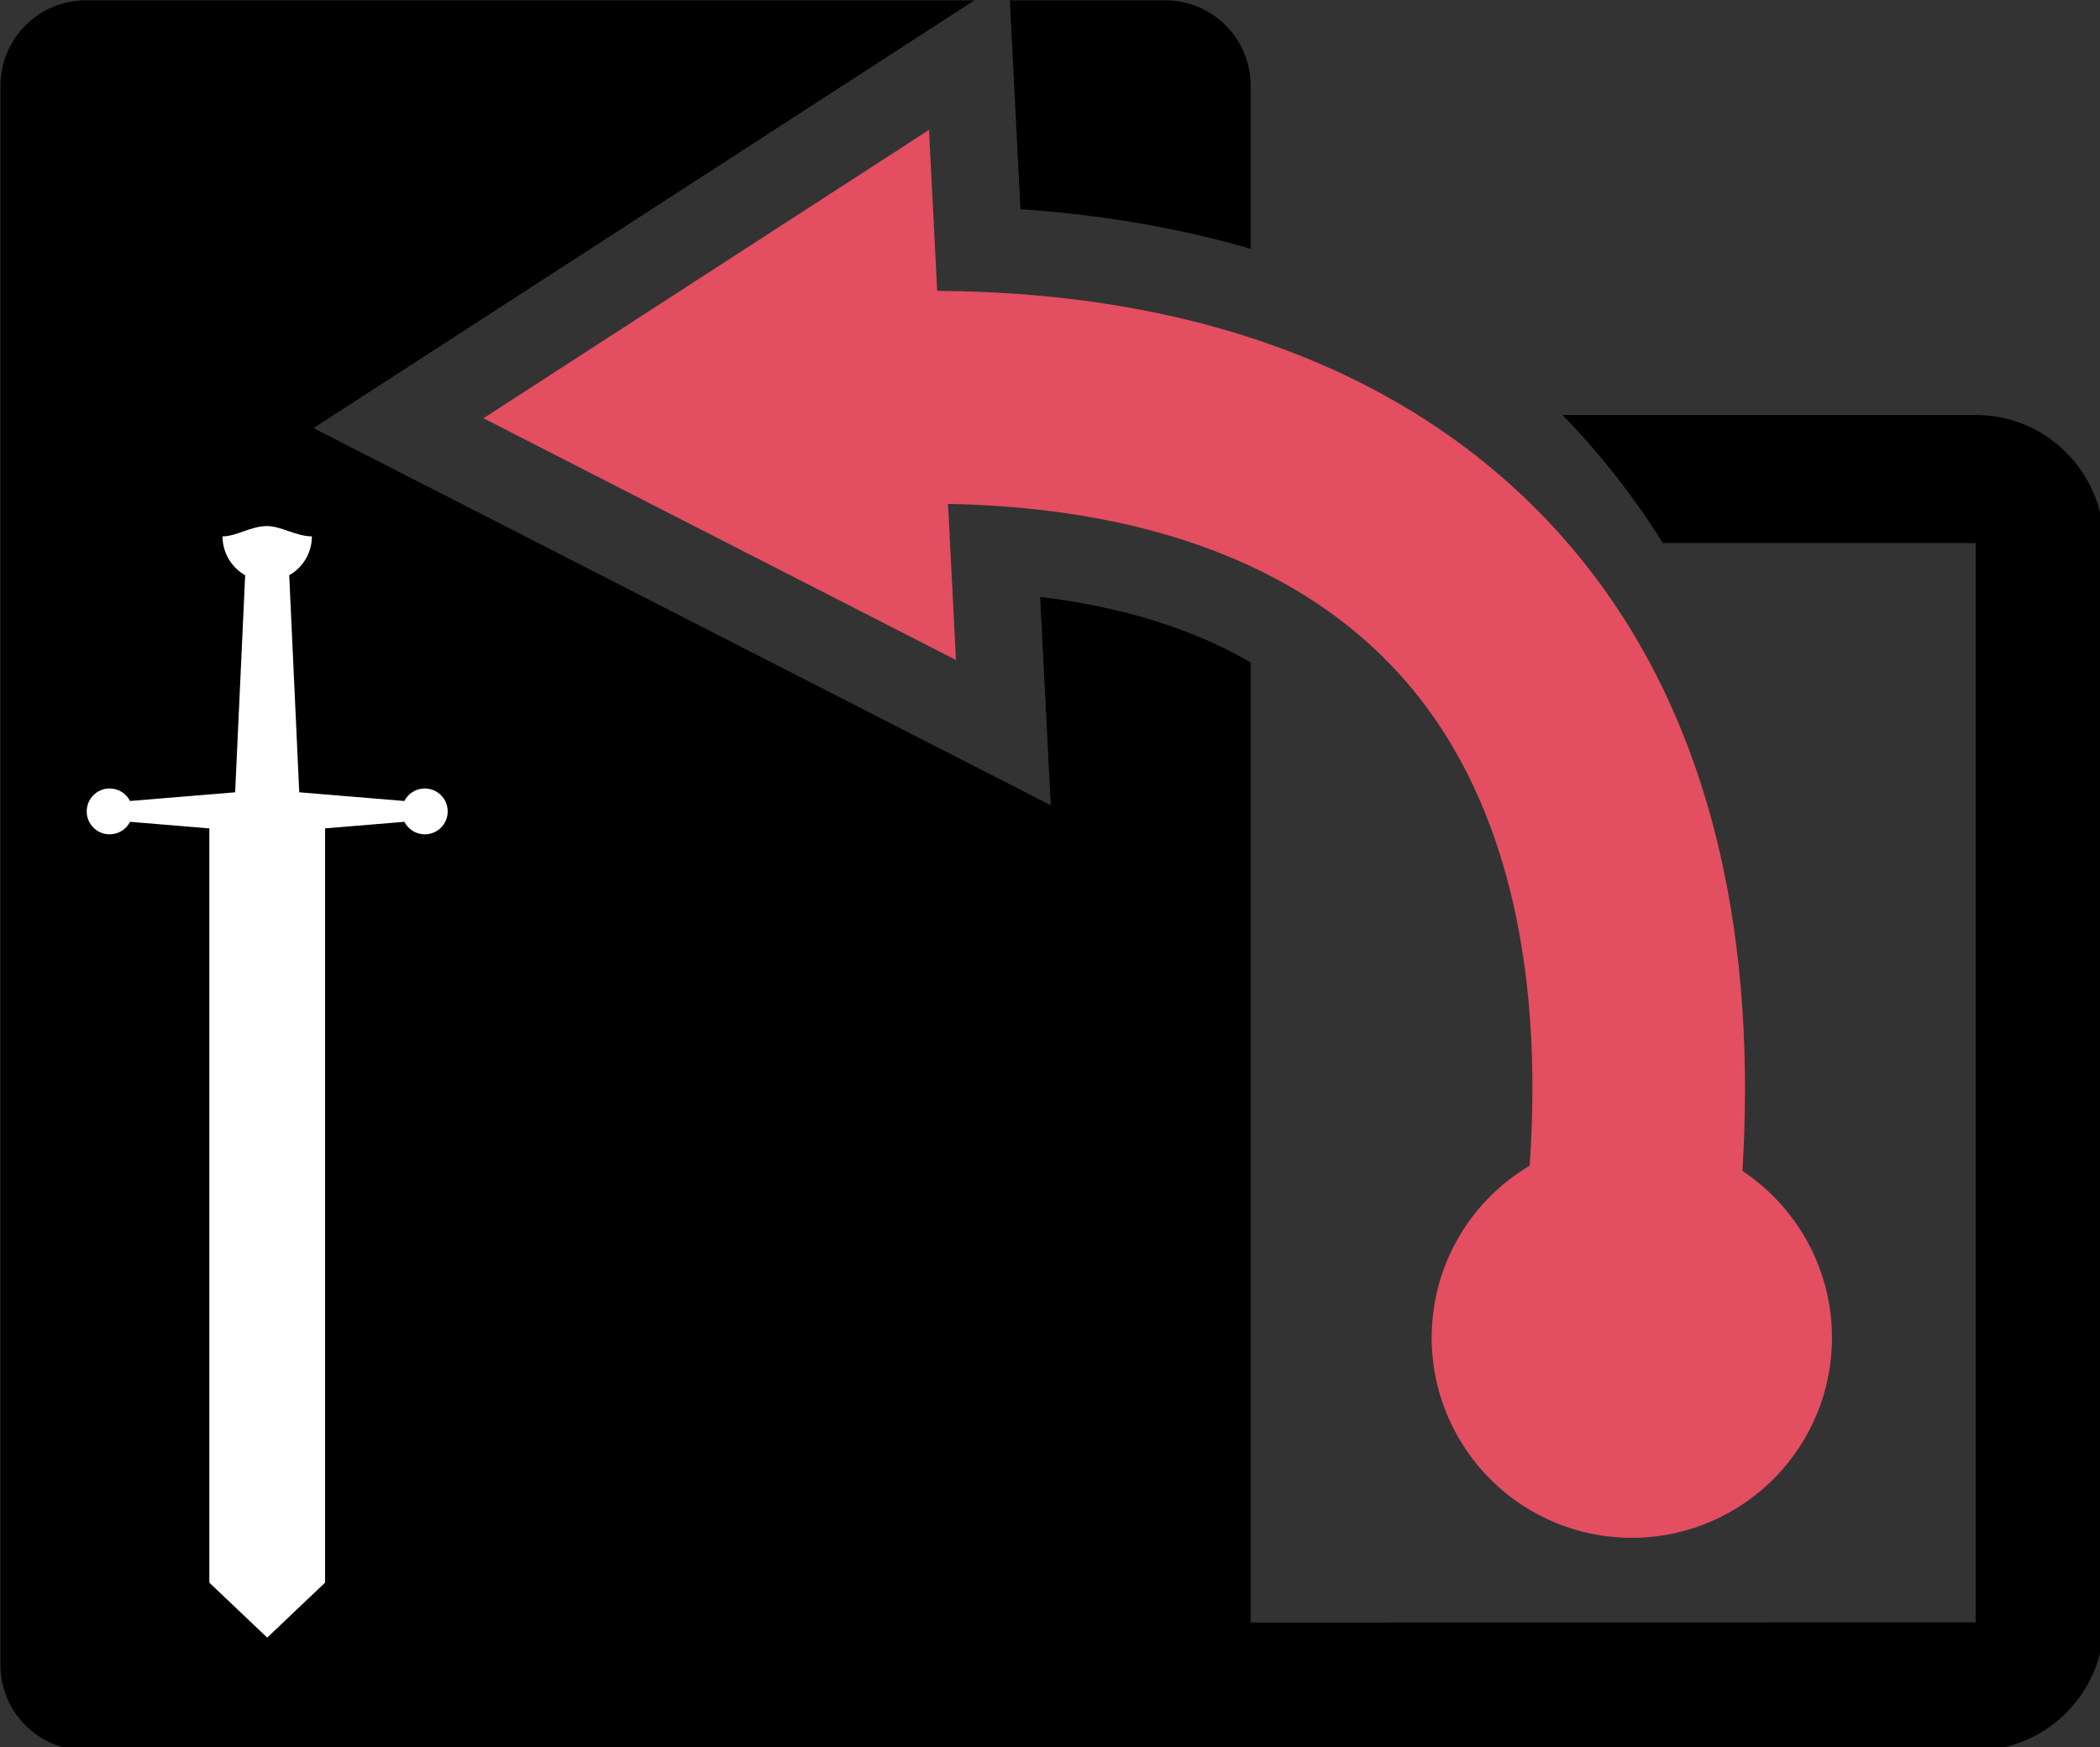 <?xml version="1.0" encoding="UTF-8" standalone="no"?>
<!-- Created with Inkscape (http://www.inkscape.org/) -->

<svg
   width="69.285mm"
   height="57.656mm"
   viewBox="0 0 69.285 57.656"
   version="1.1"
   id="svg920"
   inkscape:version="1.1.2 (0a00cf5339, 2022-02-04)"
   sodipodi:docname="refresh.svg"
   xmlns:inkscape="http://www.inkscape.org/namespaces/inkscape"
   xmlns:sodipodi="http://sodipodi.sourceforge.net/DTD/sodipodi-0.dtd"
   xmlns="http://www.w3.org/2000/svg"
   xmlns:svg="http://www.w3.org/2000/svg">
  <rect x="0" y="0" width="69.285" height="57.656" fill="#333333" stroke="none"/>
  <sodipodi:namedview
     id="namedview922"
     pagecolor="#ffffff"
     bordercolor="#666666"
     borderopacity="1.0"
     inkscape:pageshadow="2"
     inkscape:pageopacity="0.0"
     inkscape:pagecheckerboard="0"
     inkscape:document-units="mm"
     showgrid="false"
     fit-margin-top="0"
     fit-margin-left="0"
     fit-margin-right="0"
     fit-margin-bottom="0"
     inkscape:zoom="1.3932941"
     inkscape:cx="128.83138"
     inkscape:cy="46.29317"
     inkscape:window-width="1846"
     inkscape:window-height="1136"
     inkscape:window-x="0"
     inkscape:window-y="0"
     inkscape:window-maximized="1"
     inkscape:current-layer="layer1" />
  <defs
     id="defs917">
    <clipPath
       clipPathUnits="userSpaceOnUse"
       id="clipPath1011">
      <path
         d="M 0,300 H 300 V 0 H 0 Z"
         id="path1009" />
    </clipPath>
  </defs>
  <g
     inkscape:label="Layer 1"
     inkscape:groupmode="layer"
     id="layer1"
     transform="translate(51.627,-5.807)">
    <path
       id="path1019"
       style="fill:#000000;fill-opacity:1;fill-rule:nonzero;stroke:none;stroke-width:1.063"
       d="m 47.139,27.932 c -5.873,0 -10.635,4.761 -10.635,10.635 V 235.211 c 0,5.874 4.761,10.635 10.635,10.635 h 38.631 95.754 100.893 c 8.796,0 15.951,-7.154 15.951,-15.951 V 95.51 c 0,-8.796 -7.156,-15.951 -15.951,-15.951 h -51.439 c 4.688,4.808 8.858,10.136 12.496,15.951 h 38.943 V 229.895 l -90.258,0.027 V 110.367 c -7.193,-4.174 -15.948,-6.903 -26.211,-8.152 L 167.266,128.158 75.471,81.195 157.766,27.932 Z m 115.035,0 1.32,26.006 c 10.176,0.689 19.754,2.348 28.664,4.928 V 38.566 c 0,-5.874 -4.761,-10.635 -10.635,-10.635 z"
       transform="matrix(0.265,0,0,0.265,-61.285,-1.584)" />
    <g
       id="g1013"
       transform="matrix(0.281,0,0,-0.281,13.438,19.466)"
       style="fill:#000000" />
    <path
       style="fill:#ffffff;fill-opacity:1;fill-rule:nonzero;stroke:none;stroke-width:0.281"
       d="m -42.812,23.165 c 0.448,0 0.963,0.34 1.475,0.34 0,0.55 -0.301,1.03 -0.748,1.283 l 0.331,7.162 3.467,0.287 c 0.125,-0.245 0.38,-0.413 0.674,-0.413 0.418,0 0.757,0.339 0.757,0.757 0,0.418 -0.339,0.756 -0.757,0.756 -0.294,0 -0.548,-0.168 -0.673,-0.413 l -2.616,0.217 V 58.029 l -1.909,1.814 -1.909,-1.814 V 33.141 l -2.616,-0.217 c -0.125,0.245 -0.38,0.413 -0.674,0.413 -0.418,0 -0.756,-0.338 -0.756,-0.756 0,-0.418 0.338,-0.757 0.756,-0.757 0.294,0 0.549,0.168 0.674,0.413 l 3.467,-0.287 0.331,-7.162 c -0.446,-0.253 -0.747,-0.733 -0.747,-1.283 0.467,0 0.93,-0.34 1.474,-0.34 z"
       id="path1245" />
    <g
       id="g1025"
       transform="matrix(0.281,0,0,-0.281,-20.706,15.404)">
      <path
         d="m 0,0 c 31.615,-0.191 56.937,-10.168 73.598,-29.119 18.642,-21.204 22.467,-49.389 20.947,-74.222 7.58,-5.033 11.858,-14.251 10.135,-23.772 -2.313,-12.769 -14.542,-21.247 -27.311,-18.936 -12.767,2.313 -21.247,14.542 -18.934,27.311 1.261,6.968 5.481,12.654 11.128,16.01 1.702,24.548 -3.293,44.081 -14.74,57.101 C 40.822,-29.703 19.38,-25.35 1.271,-25.019 l 0.931,-18.329 -55.481,28.387 52.319,33.862 z"
         style="fill:#e34e61;fill-opacity:1;fill-rule:nonzero;stroke:none"
         id="path1027" />
    </g>
    <g
       id="g1029"
       transform="matrix(0.281,0,0,-0.281,-41.338,23.505)"
       style="fill:#ffffff" />
    <g
       id="g1033"
       transform="matrix(0.281,0,0,-0.281,-43.873,32.013)"
       style="fill:#ffffff" />
    <g
       id="g1037"
       transform="matrix(0.281,0,0,-0.281,-38.088,32.907)"
       style="fill:#ffffff" />
    <g
       id="g1041"
       transform="matrix(0.281,0,0,-0.281,-38.369,32.581)"
       style="fill:#ffffff" />
    <g
       id="g1045"
       transform="matrix(0.281,0,0,-0.281,-48.768,32.581)"
       style="fill:#ffffff" />
    <g
       id="g1049"
       transform="matrix(0.281,0,0,-0.281,-44.722,58.029)"
       style="fill:#ffffff" />
  </g>
</svg>
